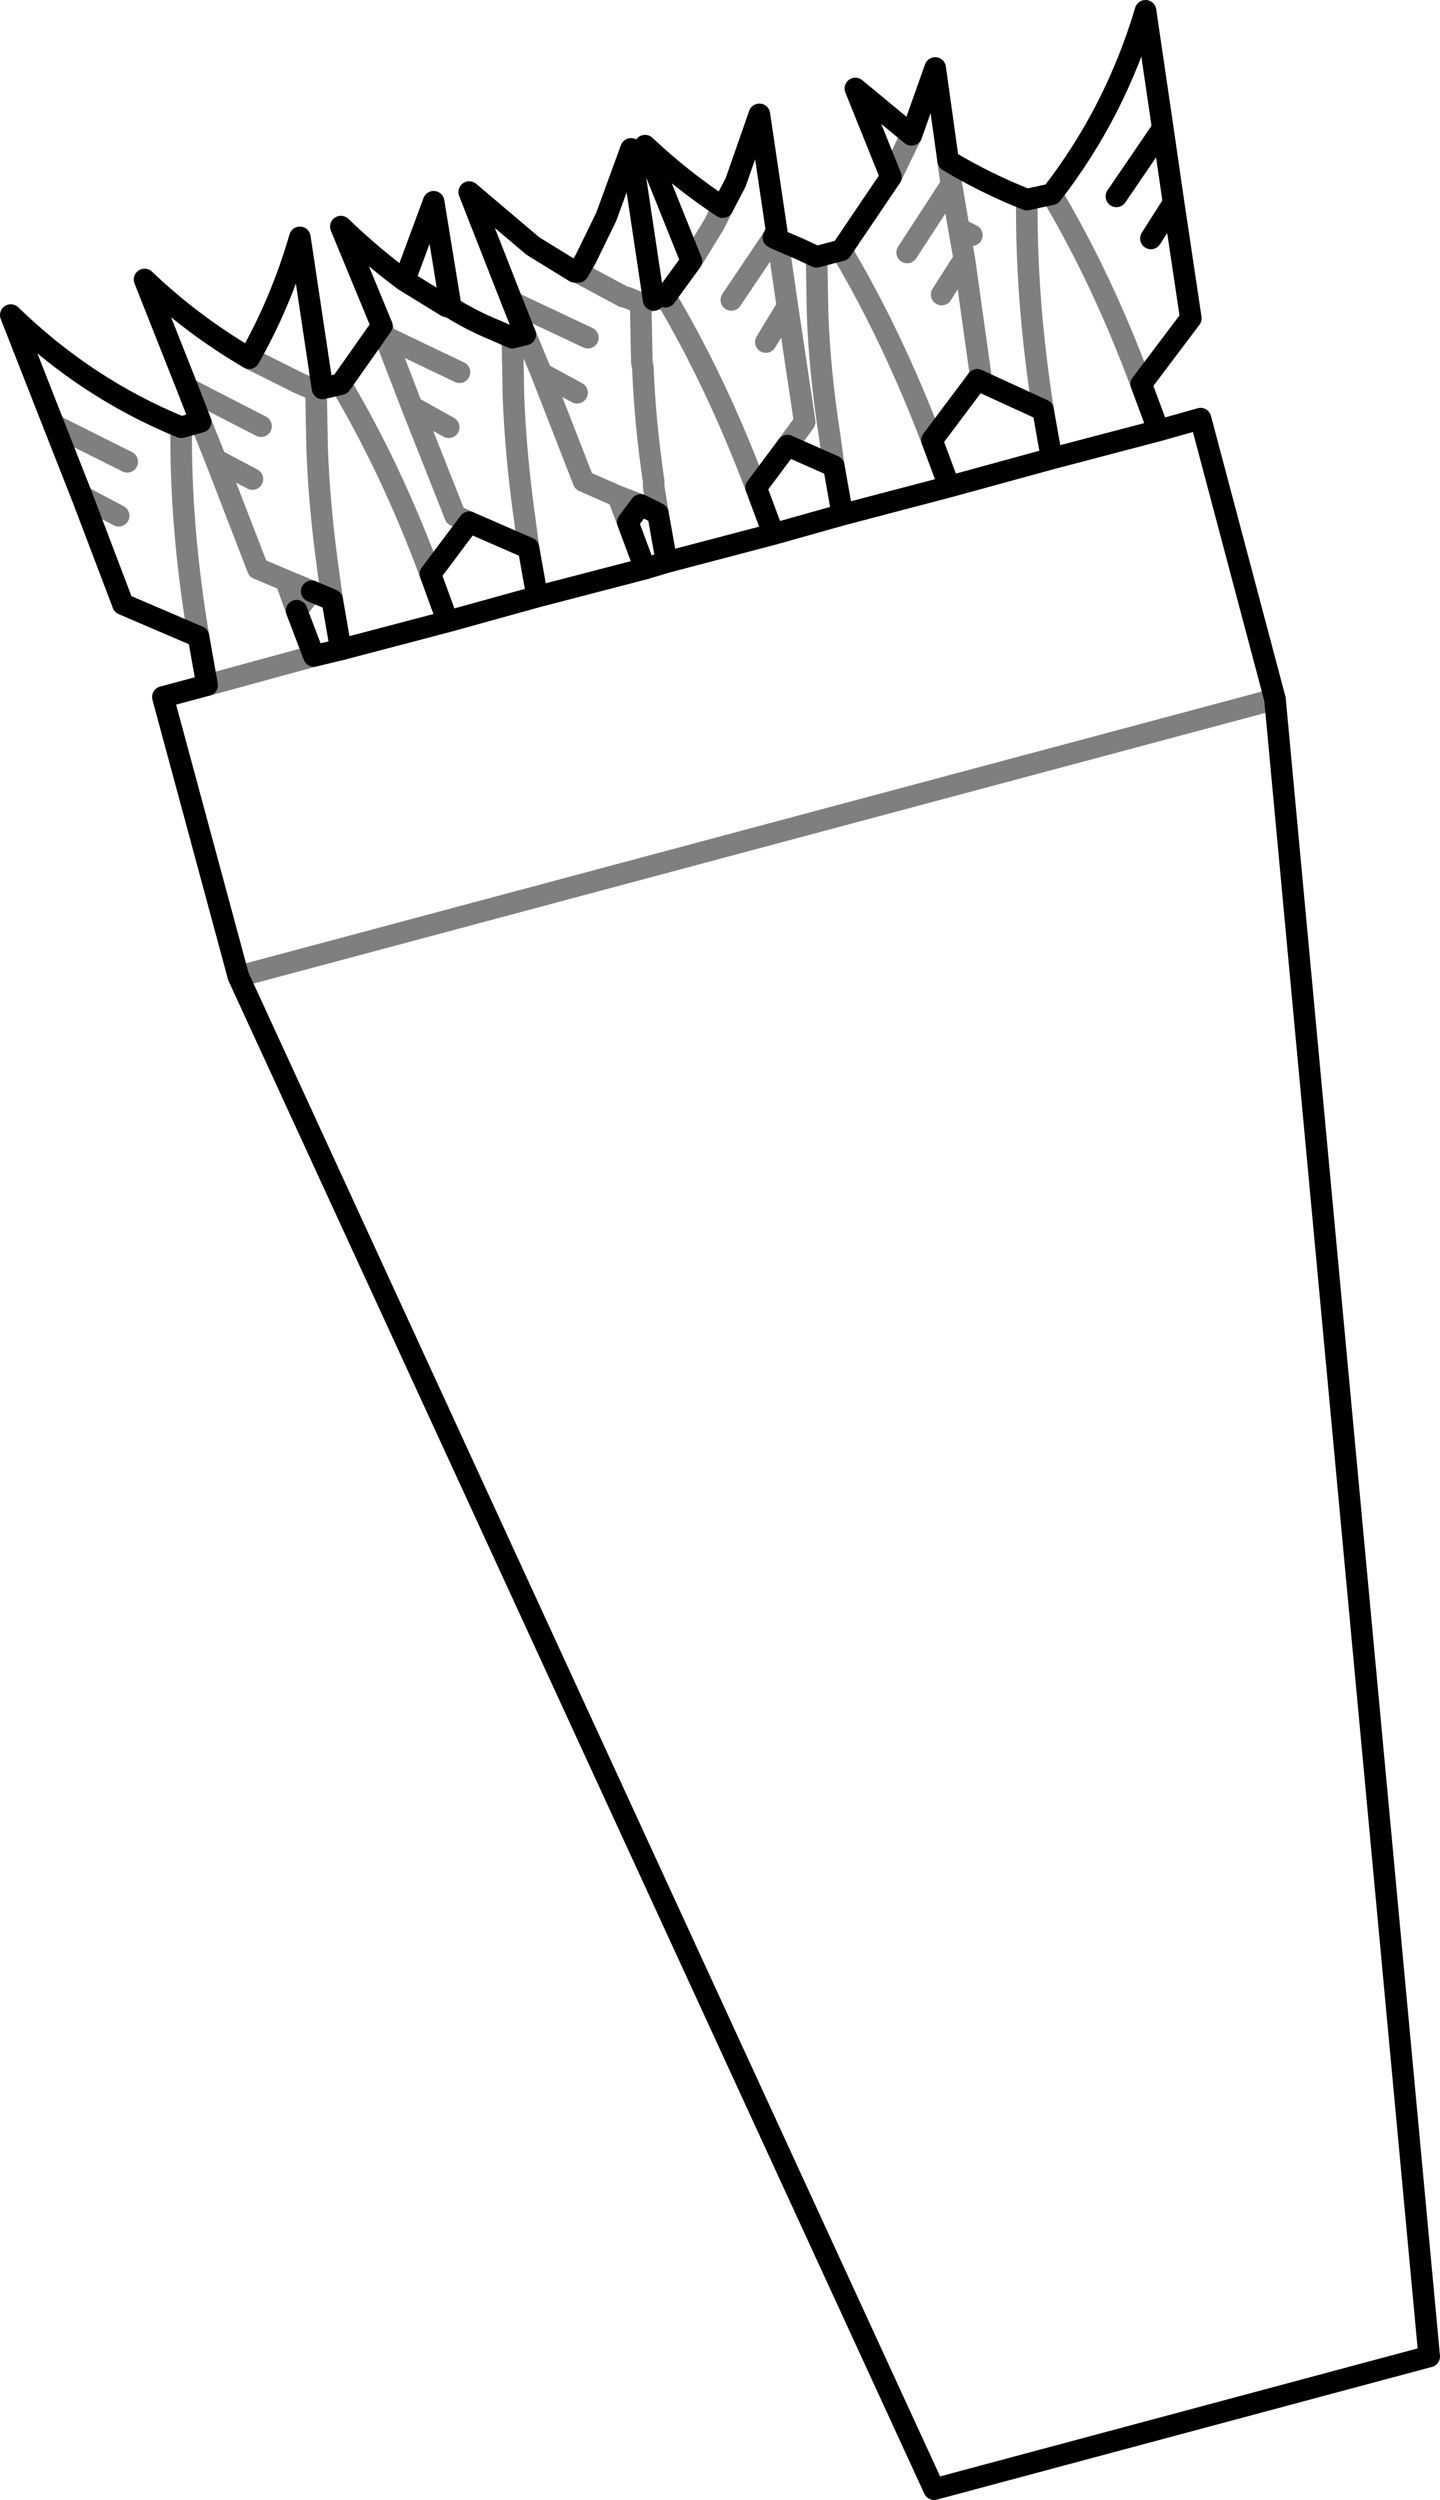 <?xml version="1.0" encoding="UTF-8" standalone="no"?>
<svg xmlns:xlink="http://www.w3.org/1999/xlink" height="115.85px" width="66.75px" xmlns="http://www.w3.org/2000/svg">
  <g transform="matrix(1.0, 0.0, 0.0, 1.0, -323.75, -193.35)">
    <path d="M376.65 211.15 L378.95 208.1 378.15 202.75 377.1 204.4 M354.6 207.1 L355.8 205.45 353.65 200.1 Q355.35 201.7 357.25 202.95 L357.85 201.8 358.95 198.65 359.75 204.05 359.8 204.45 360.85 204.9 361.6 205.25 362.75 204.95 365.05 201.55 363.4 197.45 366.0 199.6 367.1 196.5 367.7 200.8 Q369.45 201.85 371.35 202.6 L372.5 202.35 Q375.45 198.55 376.85 193.85 L377.65 199.3 378.15 202.75 M375.5 202.45 L377.65 199.3 M372.5 214.6 L372.1 212.35 369.05 210.95 366.95 213.75 367.75 215.9 372.5 214.6 377.45 213.3 376.65 211.15 M382.85 225.75 L379.4 212.75 377.45 213.3 M359.75 204.05 L359.6 204.35 359.8 204.45 M360.25 214.0 L362.4 214.95 M354.05 207.25 L353.0 200.25 351.85 203.4 350.9 205.35 350.55 205.95 M358.8 215.95 L360.25 214.0 M347.5 209.0 L346.7 208.65 Q345.6 208.2 344.65 207.6 L344.45 207.55 342.5 206.35 Q340.95 205.2 339.55 203.85 L341.45 208.45 M348.1 208.85 L347.5 209.0 M348.25 218.75 L348.65 221.0 353.65 219.7 352.85 217.55 M348.1 208.85 L347.5 207.35 345.5 202.25 348.45 204.75 350.4 205.95 350.55 205.95 M354.25 217.15 L354.65 219.4 359.6 218.1 358.8 215.95 M348.25 218.75 L345.5 217.55 343.7 219.95 344.5 222.15 348.65 221.0 M354.25 217.15 L353.45 216.75 352.85 217.55 M359.6 218.1 L362.8 217.2 362.4 214.95 M353.65 219.7 L354.65 219.4 M338.7 211.35 L337.65 204.35 Q336.8 207.3 335.3 209.95 332.65 208.4 330.45 206.3 L332.45 211.35 333.05 212.9 332.15 213.15 Q327.75 211.35 324.25 207.95 L326.25 213.05 327.55 216.35 329.45 221.35 332.95 222.85 333.35 225.1 331.3 225.65 334.8 238.6 M338.7 211.35 L339.55 211.15 341.45 208.45 M344.65 207.6 L343.85 202.7 342.5 206.35 M337.5 221.65 L338.3 223.75 339.55 223.45 339.15 221.15 338.2 220.75 M382.85 225.75 L390.0 302.55 367.05 308.7 334.8 238.6 M344.5 222.15 L339.55 223.45 M367.75 215.9 L362.8 217.2" fill="none" stroke="#000000" stroke-linecap="round" stroke-linejoin="round" stroke-width="1.0"/>
    <path d="M367.4 207.0 L368.45 205.35 368.2 203.95 367.85 201.9 365.8 205.05 M367.85 201.9 L367.7 200.8 M365.05 201.55 L366.0 199.6 M368.8 204.25 L368.2 203.95 M376.65 211.15 Q374.85 206.3 372.5 202.35 M369.05 210.95 L369.2 210.7 368.45 205.35 M371.35 202.6 Q371.3 207.2 372.1 212.35 M355.8 205.45 L355.9 205.3 356.85 203.75 357.25 202.95 M359.8 204.45 L360.25 207.55 361.05 212.9 360.25 214.0 M362.4 214.95 L362.2 213.5 Q361.75 210.6 361.65 207.95 L361.6 205.25 M360.25 207.55 L359.25 209.2 M359.6 204.35 L357.65 207.25 M350.55 205.95 L350.6 206.0 352.65 207.1 352.85 207.15 353.45 207.4 354.05 207.25 354.6 207.1 Q356.95 211.05 358.8 215.95 M341.45 208.45 L341.6 208.95 345.05 210.6 M347.5 209.0 L347.55 211.7 Q347.65 214.35 348.05 217.25 L348.25 218.75 M352.85 217.55 L352.4 216.35 350.8 215.65 348.85 210.65 348.1 208.85 M353.45 207.4 L353.5 210.1 353.55 210.4 Q353.65 212.95 354.05 215.65 L354.05 215.9 354.25 217.15 M347.5 207.35 L351.0 209.0 M345.5 217.55 L344.85 217.25 342.85 212.2 341.6 208.95 M353.45 216.75 L352.4 216.35 M348.85 210.65 L350.5 211.55 M335.3 209.95 L337.6 211.1 338.4 211.45 338.7 211.35 M333.05 212.9 L333.75 214.65 335.45 215.55 M332.95 222.85 Q332.1 217.75 332.15 213.15 M326.25 213.05 L329.65 214.75 M327.55 216.35 L329.25 217.25 M339.15 221.15 L338.95 219.7 Q338.55 216.8 338.45 214.15 L338.4 211.45 M338.2 220.75 L337.5 221.65 M338.2 220.75 L337.0 220.25 337.5 221.65 M333.75 214.65 L335.7 219.7 337.0 220.25 M339.55 211.15 Q341.9 215.1 343.7 219.95 M332.45 211.35 L335.85 213.1 M338.3 223.75 L333.35 225.1 M334.8 238.6 L382.85 225.75 M342.85 212.2 L344.55 213.15 M362.75 204.95 Q365.1 208.9 366.95 213.75" fill="none" stroke="#000000" stroke-linecap="round" stroke-linejoin="round" stroke-opacity="0.502" stroke-width="1.0"/>
  </g>
</svg>
